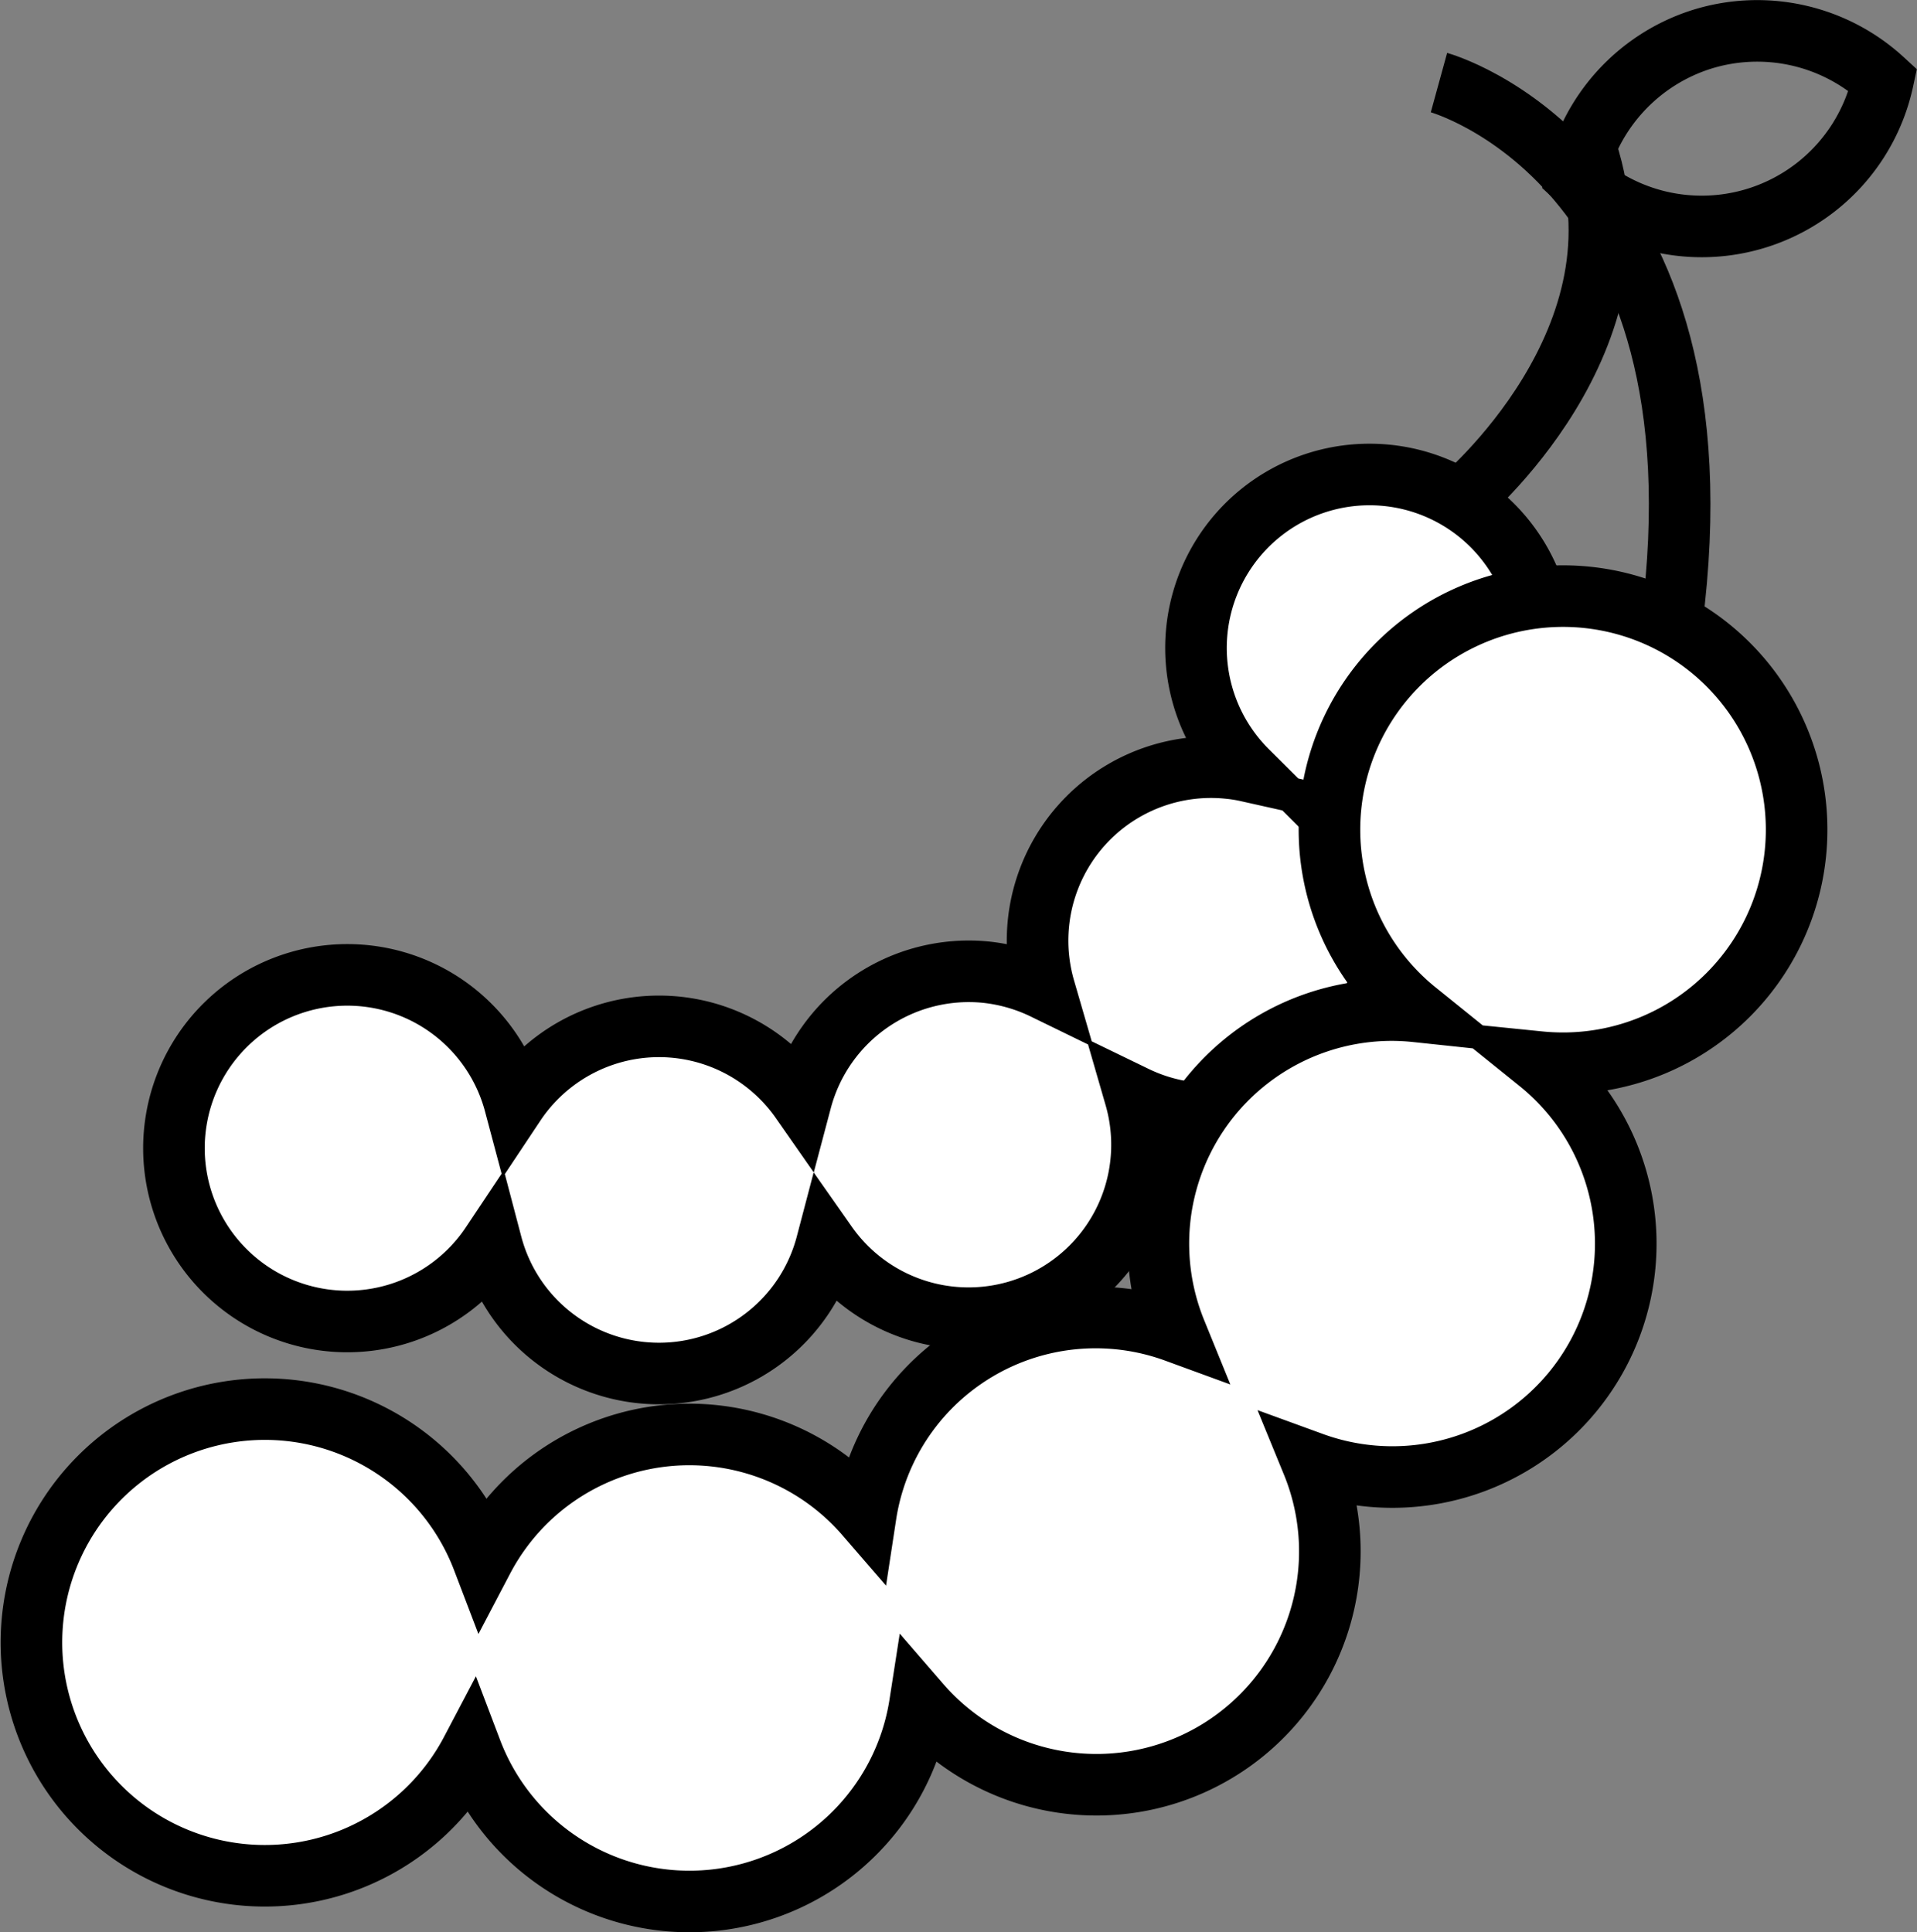 <svg id="tamarind" xmlns="http://www.w3.org/2000/svg" viewBox="0 0 186.79 188.32"><rect x="0" y="0" width="186.79" height="188.32" fill="#808080" stroke="none"/><defs><style>.cls-1{fill:#fff;}.cls-1,.cls-2{stroke:#000;stroke-miterlimit:10;stroke-width:6px;}.cls-2{fill:none;}</style></defs><title>tamarind_mono</title><path class="cls-1" d="M647.91,77.81A16.91,16.91,0,1,0,619.17,88a14.5,14.5,0,0,0-1.75-.28,16.9,16.9,0,0,0-18,21.52,17.12,17.12,0,0,0-5.64-1.63,16.91,16.91,0,0,0-18.08,12.49,16.88,16.88,0,0,0-27.89.31,16.89,16.89,0,1,0-2.27,13.72,16.88,16.88,0,0,0,32.65,0,16.9,16.9,0,0,0,30.07-14.4,16.9,16.9,0,0,0,19.31-27.17,14.66,14.66,0,0,0,1.76.28A16.91,16.91,0,0,0,647.91,77.81Z" transform="translate(-497.65 -12.86)"/><path class="cls-1" d="M672.71,93.72a22.76,22.76,0,1,0-37.05,17.71,23.4,23.4,0,0,0-2.38-.13,22.76,22.76,0,0,0-21.08,31.34A22.67,22.67,0,0,0,582,160.51a22.72,22.72,0,0,0-37.3,4.31,22.74,22.74,0,1,0-1.12,18.69,22.73,22.73,0,0,0,43.71-4.58,22.74,22.74,0,0,0,38.24-23.5,22.74,22.74,0,0,0,22.06-39.07,23.61,23.61,0,0,0,2.39.12A22.76,22.76,0,0,0,672.71,93.72Z" transform="translate(-497.65 -12.86)"/><path class="cls-2" d="M637.86,20.91s28.49,7.84,22.67,52.66" transform="translate(-497.65 -12.86)"/><path class="cls-2" d="M639.92,61.65s19.07-15.91,12-35" transform="translate(-497.65 -12.86)"/><path class="cls-2" d="M663.42,16.71a18.14,18.14,0,0,0-12.21,13.43,18.07,18.07,0,0,0,29.92-9.49A18.11,18.11,0,0,0,663.42,16.71Z" transform="translate(-497.65 -12.86)"/></svg>